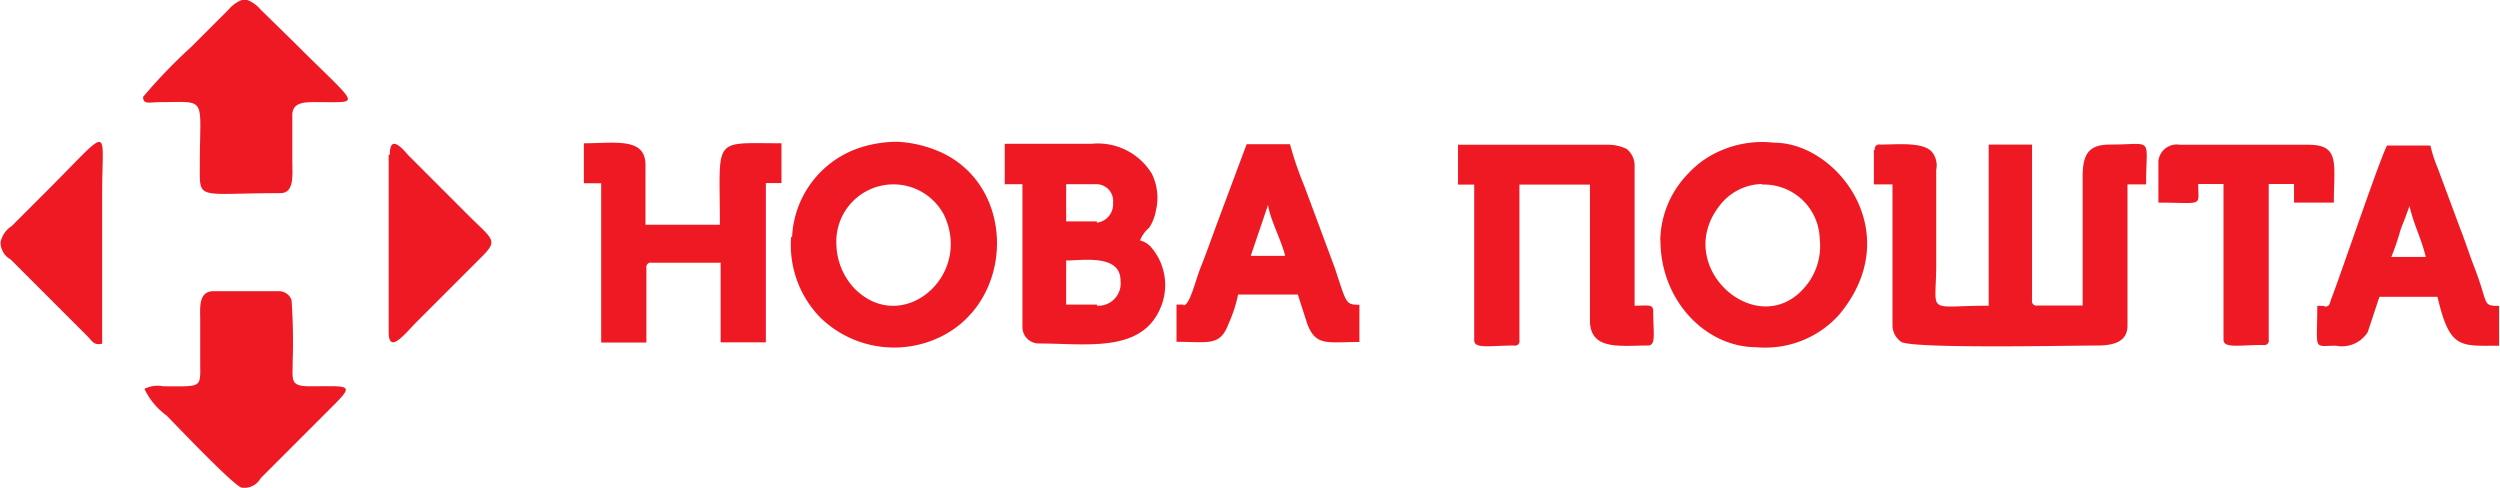 <svg id="Слой_1" data-name="Слой 1" xmlns="http://www.w3.org/2000/svg" viewBox="0 0 134.36 26.25">
  <defs>
    <style>
      .cls-1 {
        fill: #ef1923;
        fill-rule: evenodd;
      }
    </style>
  </defs>
  <title>nova_pochta</title>
  <path class="cls-1" d="M339.71,391.06v1.85h1v7.59a1.09,1.09,0,0,0,.48.88c0.71,0.37,9,.19,10.5.19,0.77,0,1.65-.13,1.65-1.07v-7.59h1c0-2.62.46-2.14-1.95-2.14-1.19,0-1.46.58-1.46,1.75v6.9h-2.43a0.24,0.24,0,0,1-.29-0.29v-8.36h-2.33v8.66c-3.43,0-2.82.55-2.82-2.24v-5.06a1.15,1.15,0,0,0-.26-1c-0.53-.51-1.83-0.36-2.75-0.36a0.24,0.24,0,0,0-.29.29h0Zm-11.47,4.86c0,3.22,2.42,5.74,5.15,5.74a5.33,5.33,0,0,0,4.42-1.71c3.72-4.39-.06-9.28-3.45-9.28a5.61,5.61,0,0,0-3.15.55,5,5,0,0,0-1.45,1.08,5.25,5.25,0,0,0-1.53,3.62h0Zm5.45-3a3,3,0,0,1,3.11,2.92,3.38,3.38,0,0,1-.85,2.65c-2.57,2.91-7.25-1.28-4.4-4.6a2.94,2.94,0,0,1,2.14-1h0Zm-16.34,0h0.88v8.36c0,0.49.83,0.29,2.14,0.29a0.24,0.24,0,0,0,.29-0.29v-8.36h3.79v7.29c0,1.64,1.61,1.36,3.11,1.36,0.46,0,.29-0.65.29-1.85,0-.39-0.28-0.29-1-0.29v-7.58a1.15,1.15,0,0,0-.42-0.84,2.22,2.22,0,0,0-1-.23h-8.07v2.14h0Zm46.58,6.52h-0.39c0,2.47-.25,2.14,1,2.14a1.64,1.64,0,0,0,1.71-.73l0.63-1.9H370c0.66,2.84,1.23,2.63,3.31,2.63v-2.14c-0.91,0-.56-0.07-1.3-2-0.3-.77-0.51-1.45-0.81-2.21L370,392a6.93,6.93,0,0,1-.38-1.18h-2.33c-0.41.78-2.42,6.74-3,8.25-0.1.25-.06,0.41-0.37,0.41h0Zm4.57-5.35c0.23,1,.65,1.77.87,2.72h-1.85a13.71,13.71,0,0,0,.47-1.37c0.08-.26.14-0.39,0.24-0.64l0.26-.71h0ZM355,391.65v2.24c2.47,0,2.14.25,2.14-1h1.36v8.36c0,0.49.83,0.29,2.14,0.29a0.24,0.24,0,0,0,.29-0.29v-8.36h1.36v1h2.14c0-2.08.35-3.11-1.36-3.11h-6.9a1,1,0,0,0-1.17.88h0Zm-73.48,4.07a5.58,5.58,0,0,0,1.58,4.36,5.69,5.69,0,0,0,6.37,1.06c4.11-1.92,4.19-8.19,0-10a6.51,6.51,0,0,0-2.21-.52,6.45,6.45,0,0,0-2.25.39,5.31,5.31,0,0,0-3.44,4.73h0Zm2.43,0.39a3.07,3.07,0,0,1,5.8-1.53c1.53,3.32-2.33,6.51-4.86,3.89a3.57,3.57,0,0,1-.94-2.36h0Zm9-3.21h1v7.68a0.88,0.88,0,0,0,.87.88c2.51,0,5.41.51,6.49-1.78a3.12,3.12,0,0,0-.44-3.39,1.21,1.21,0,0,0-.6-0.37,1.75,1.75,0,0,1,.49-0.68,2.4,2.4,0,0,0,.36-0.91,2.93,2.93,0,0,0-.22-2,3.4,3.4,0,0,0-3.26-1.6H293v2.14h0Zm5,2h-1.65v-2h1.65a0.9,0.9,0,0,1,.87,1,1,1,0,0,1-.87,1.07h0Zm0,4.47h-1.65V397c0.88,0,2.92-.35,2.92,1.07a1.2,1.2,0,0,1-1.26,1.36h0Zm-27.52-6.52h0.88v8.56h2.43v-4a0.24,0.24,0,0,1,.29-0.29h3.7v4.28h2.43v-8.56H281v-2.14c-3.77,0-3.31-.4-3.31,4.38h-4v-3.21c0-1.5-1.61-1.17-3.31-1.17v2.14h0Zm32.19,6.52h-0.39v2c1.73,0,2.35.26,2.81-1a7.37,7.37,0,0,0,.5-1.54h3.21l0.5,1.55c0.46,1.25,1.08,1,2.81,1v-2c-0.76,0-.69-0.08-1.33-2L309.1,393a18,18,0,0,1-.77-2.25H306l-1.64,4.39c-0.27.74-.52,1.45-0.82,2.2s-0.59,2.07-.94,2.07h0Zm4.53-5.36c0.11,0.79.73,1.93,0.92,2.74h-1.85l0.93-2.74h0Zm-68.12,2a1.06,1.06,0,0,0,.55.94l4.08,4.08c0.31,0.31.38,0.55,0.83,0.44v-8.09c0-3.61.56-3.65-2.86-.23l-2,2a1.34,1.34,0,0,0-.59.83h0Zm7.66-7.8c0,0.41.34,0.29,0.85,0.28,2.64,0,2.2-.38,2.2,3.33,0,2-.23,1.56,4.33,1.56,0.77,0,.64-1,0.64-1.77s0-1.62,0-2.42,0.84-.7,1.71-0.7c2,0,1.78.18-1.61-3.21L253,383.51a1.74,1.74,0,0,0-.71-0.51H252a1.74,1.74,0,0,0-.71.51l-2,2a28.62,28.62,0,0,0-2.61,2.71h0Zm13.2,3.12v9.51c0,1.3.94,0,1.65-.69l1.31-1.31,2-2c0.94-.93.67-0.93-0.64-2.23l-3.26-3.26c-0.16-.16-1-1.28-1-0.05h0Zm-13.13,12.56a3.76,3.76,0,0,0,1.19,1.44c0.49,0.49,3.7,3.88,4.06,3.88a1,1,0,0,0,1-.51l3.94-3.94c1.14-1.14.77-1-1.3-1-1.08,0-.92-0.32-0.92-1.35a32.35,32.35,0,0,0-.06-3.28,0.72,0.72,0,0,0-.65-0.48h-3.55c-0.82,0-.71.93-0.71,1.49q0,1.13,0,2.27c0,1.46.17,1.36-2,1.35a1.55,1.55,0,0,0-1,.14h0Z" transform="translate(-239 -383)"/>
</svg>
